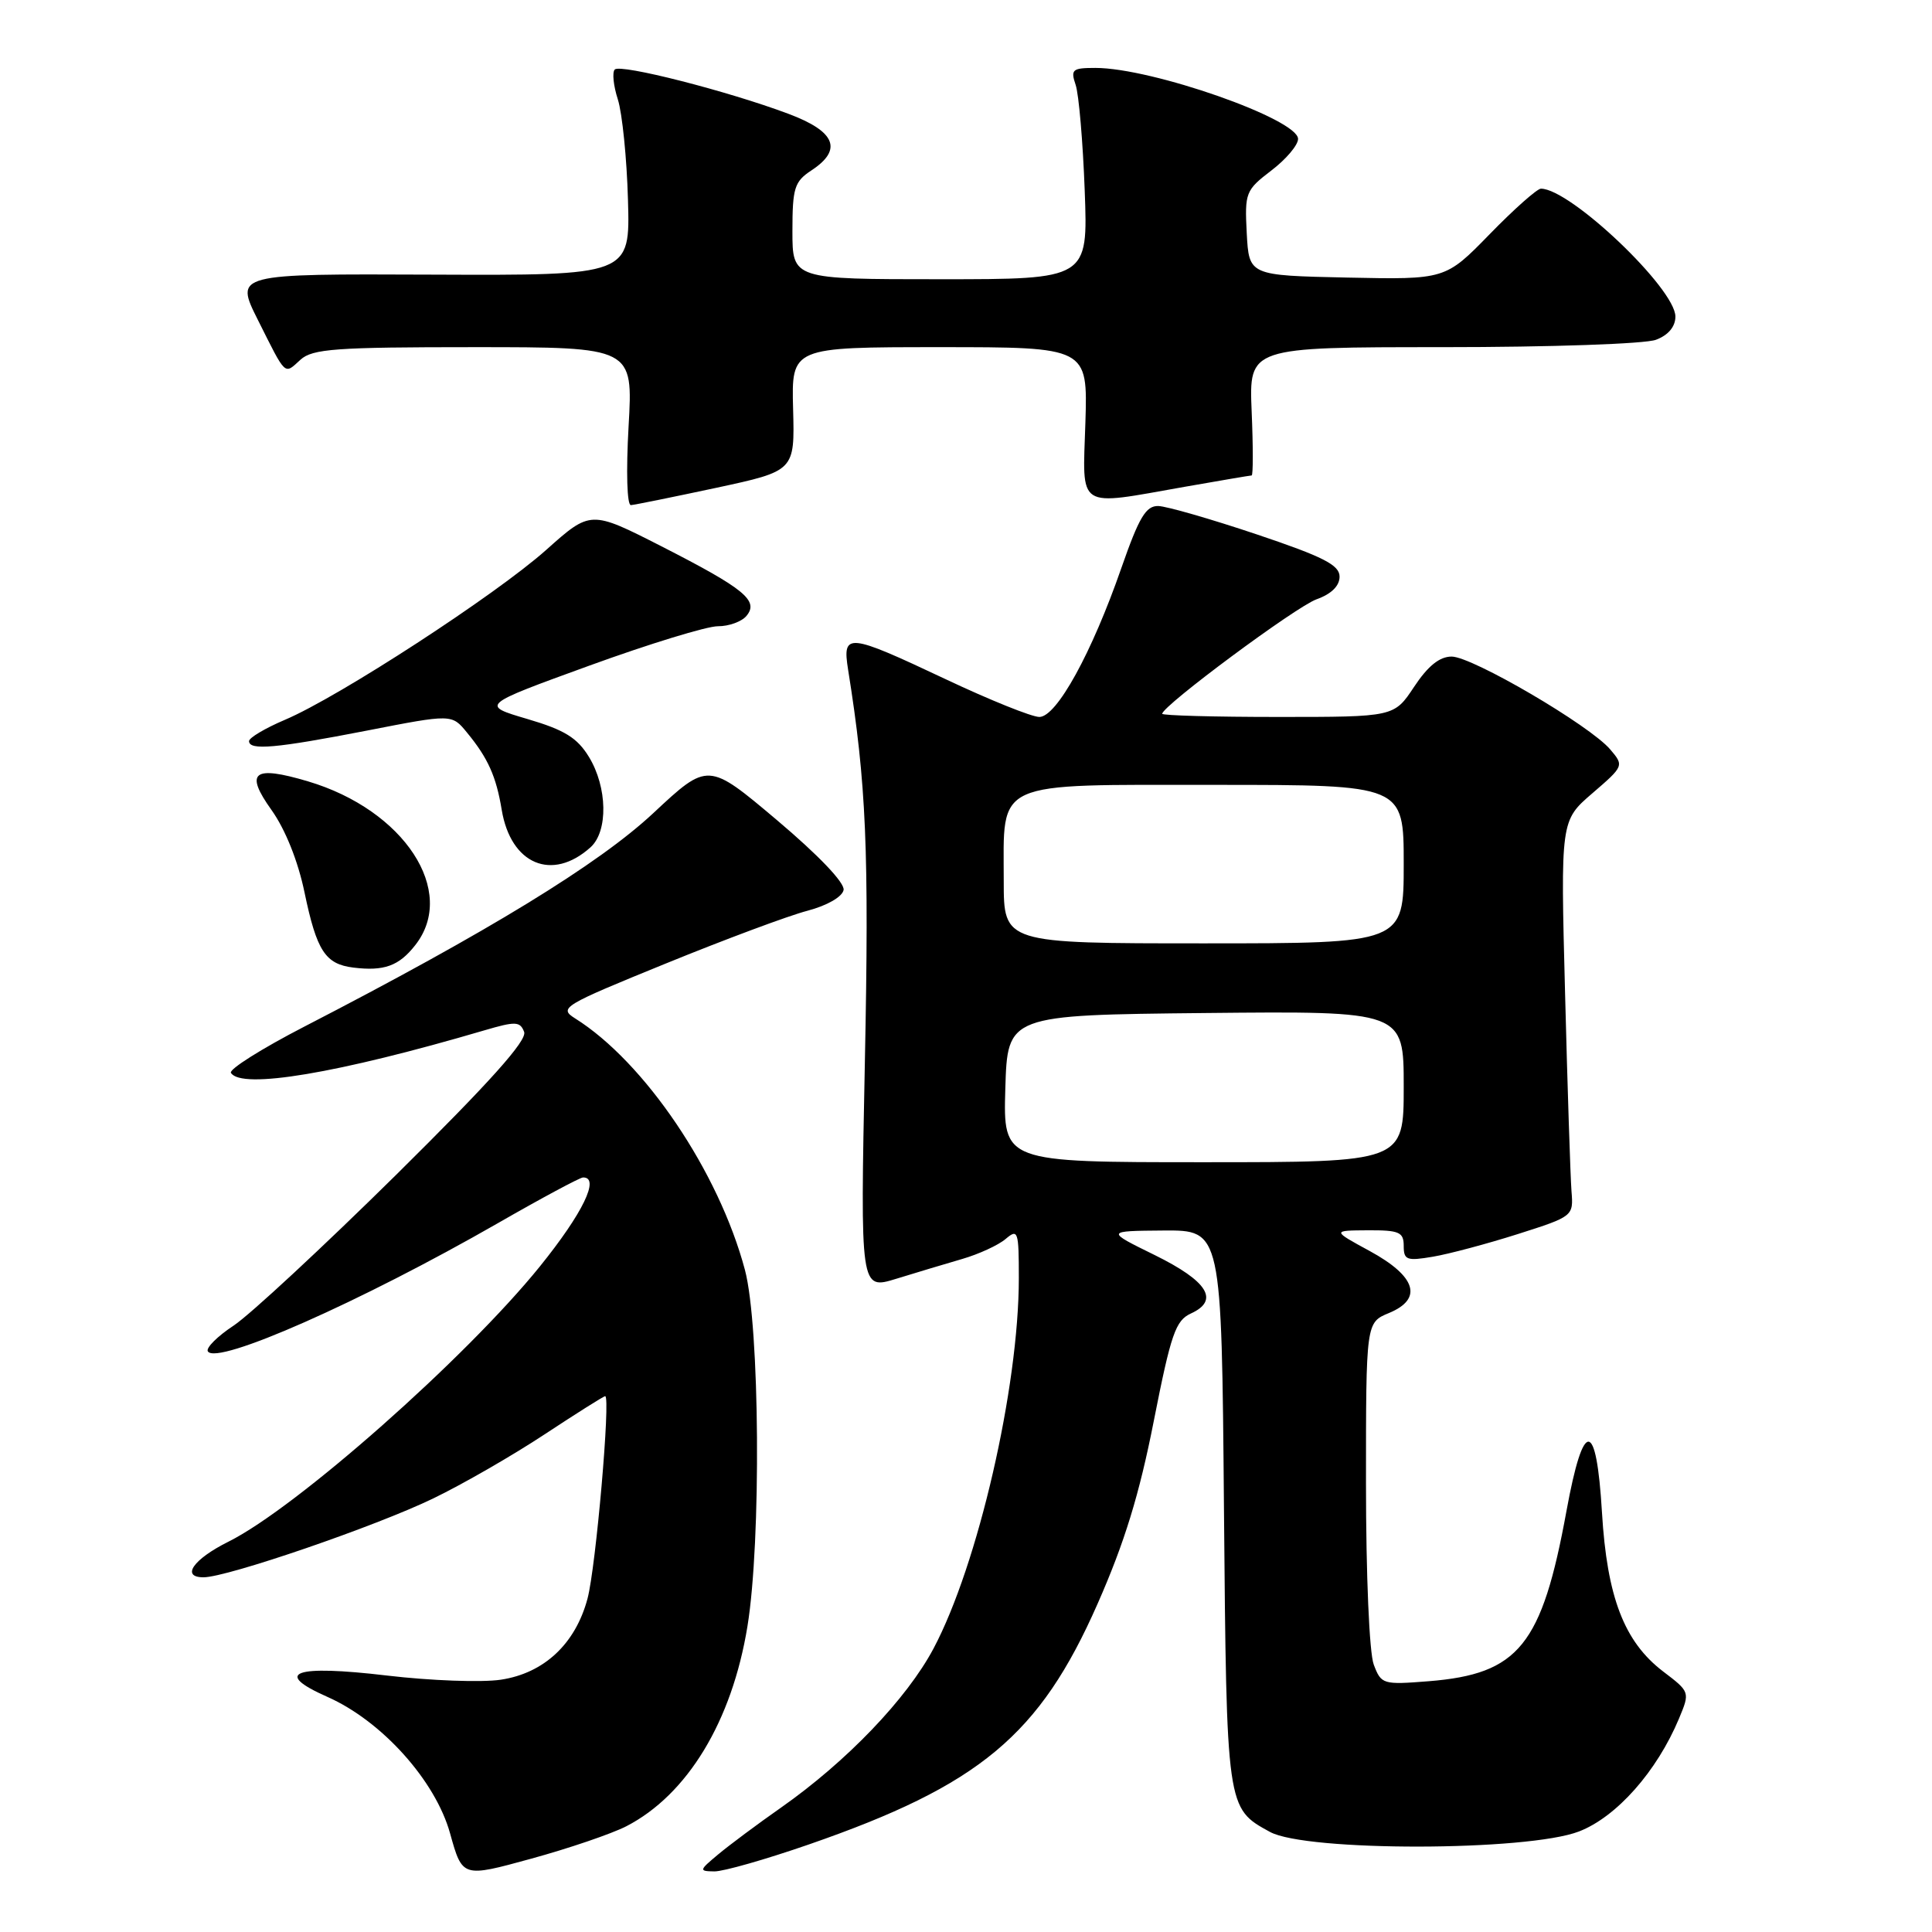<?xml version="1.0" encoding="UTF-8" standalone="no"?>
<!DOCTYPE svg PUBLIC "-//W3C//DTD SVG 1.1//EN" "http://www.w3.org/Graphics/SVG/1.1/DTD/svg11.dtd" >
<svg xmlns="http://www.w3.org/2000/svg" xmlns:xlink="http://www.w3.org/1999/xlink" version="1.1" viewBox="0 0 256 256">
 <g >
 <path fill="currentColor"
d=" M 82.99 241.99 C 91.09 237.81 96.99 228.08 99.04 215.50 C 100.88 204.24 100.68 175.70 98.71 168.28 C 95.25 155.28 85.43 140.73 76.20 134.94 C 74.01 133.56 74.55 133.24 88.20 127.68 C 96.07 124.47 104.52 121.32 106.99 120.68 C 109.60 119.99 111.60 118.84 111.78 117.93 C 111.96 116.99 108.48 113.34 102.95 108.67 C 93.82 100.97 93.82 100.97 86.57 107.74 C 79.33 114.50 64.66 123.48 40.29 136.05 C 34.67 138.95 30.31 141.70 30.60 142.16 C 31.97 144.38 44.78 142.23 64.17 136.53 C 68.32 135.31 68.91 135.33 69.45 136.73 C 69.88 137.85 64.92 143.38 52.48 155.68 C 42.81 165.22 33.13 174.21 30.97 175.64 C 28.80 177.07 27.26 178.61 27.54 179.06 C 28.70 180.95 47.75 172.53 66.00 162.06 C 71.78 158.74 76.84 156.03 77.25 156.02 C 79.55 155.97 77.23 160.75 71.56 167.78 C 61.74 179.94 39.28 199.79 30.29 204.27 C 25.62 206.59 23.93 209.00 26.97 209.00 C 30.10 209.00 49.82 202.23 57.43 198.54 C 61.32 196.66 67.95 192.84 72.16 190.06 C 76.38 187.28 79.99 185.00 80.19 185.00 C 80.93 185.00 78.96 207.67 77.85 211.82 C 76.25 217.82 72.09 221.71 66.36 222.57 C 63.83 222.95 57.05 222.70 51.29 222.02 C 38.99 220.56 36.06 221.61 43.37 224.84 C 50.59 228.03 57.70 235.94 59.64 242.94 C 61.27 248.79 61.27 248.79 70.37 246.29 C 75.38 244.92 81.06 242.98 82.99 241.99 Z  M 107.15 244.41 C 129.83 236.55 137.77 229.92 145.44 212.50 C 149.01 204.40 150.97 198.02 152.88 188.30 C 155.16 176.73 155.77 174.97 157.81 174.04 C 161.62 172.30 160.04 169.77 153.00 166.30 C 146.50 163.11 146.50 163.11 154.18 163.05 C 161.87 163.00 161.87 163.00 162.18 199.75 C 162.53 239.71 162.51 239.59 168.28 242.74 C 173.07 245.36 202.38 245.32 209.22 242.68 C 214.20 240.76 219.55 234.72 222.48 227.71 C 223.94 224.20 223.94 224.19 220.35 221.46 C 215.21 217.53 212.94 211.62 212.27 200.41 C 211.53 187.98 209.82 187.90 207.57 200.19 C 204.31 218.03 201.25 221.81 189.32 222.77 C 183.24 223.25 183.02 223.19 182.03 220.57 C 181.44 219.03 181.00 208.71 181.00 196.56 C 181.00 175.24 181.00 175.24 184.05 173.98 C 188.58 172.10 187.66 169.13 181.50 165.77 C 176.50 163.05 176.50 163.05 181.25 163.02 C 185.41 163.00 186.00 163.26 186.00 165.09 C 186.00 166.96 186.40 167.11 189.87 166.52 C 192.00 166.16 197.06 164.81 201.12 163.52 C 208.46 161.18 208.50 161.15 208.23 157.83 C 208.09 156.00 207.70 144.20 207.38 131.62 C 206.78 108.74 206.78 108.74 211.00 105.11 C 215.18 101.51 215.20 101.46 213.36 99.30 C 210.66 96.12 195.08 87.00 192.35 87.00 C 190.75 87.00 189.21 88.24 187.38 91.00 C 184.73 95.00 184.73 95.00 169.37 95.00 C 160.92 95.00 154.00 94.81 154.00 94.58 C 154.00 93.54 171.73 80.38 174.45 79.41 C 176.41 78.71 177.50 77.64 177.50 76.41 C 177.50 74.87 175.37 73.78 166.50 70.80 C 160.45 68.77 154.59 67.08 153.48 67.05 C 151.84 67.01 150.93 68.54 148.59 75.25 C 144.67 86.53 140.01 95.00 137.72 95.00 C 136.72 95.00 131.13 92.75 125.31 90.00 C 112.29 83.86 111.59 83.79 112.38 88.75 C 114.79 103.82 115.17 112.61 114.60 140.70 C 113.99 170.91 113.99 170.91 118.74 169.45 C 121.36 168.64 125.30 167.46 127.50 166.82 C 129.70 166.18 132.29 164.99 133.25 164.17 C 134.89 162.78 135.00 163.11 135.00 169.36 C 135.00 183.85 129.59 207.35 123.69 218.45 C 120.16 225.09 112.20 233.40 103.50 239.51 C 100.37 241.70 96.62 244.50 95.16 245.72 C 92.62 247.84 92.60 247.94 94.65 247.97 C 95.84 247.99 101.46 246.38 107.15 244.41 Z  M 55.02 125.24 C 60.63 118.12 53.56 107.32 40.80 103.53 C 33.55 101.38 32.38 102.30 35.99 107.35 C 37.81 109.91 39.49 114.10 40.35 118.25 C 41.97 126.01 43.10 127.75 46.82 128.21 C 50.89 128.71 52.86 128.00 55.02 125.24 Z  M 78.25 112.27 C 80.60 110.15 80.49 104.32 78.04 100.30 C 76.49 97.76 74.81 96.72 69.88 95.27 C 63.67 93.44 63.67 93.44 78.09 88.20 C 86.01 85.32 93.68 82.97 95.13 82.98 C 96.57 82.99 98.28 82.37 98.91 81.61 C 100.59 79.59 98.65 78.01 87.65 72.39 C 78.26 67.61 78.26 67.61 72.38 72.86 C 65.70 78.82 44.89 92.36 37.75 95.38 C 35.14 96.49 33.00 97.76 33.00 98.20 C 33.00 99.47 36.57 99.15 48.61 96.81 C 59.87 94.61 59.87 94.61 61.87 97.06 C 64.66 100.44 65.75 102.88 66.48 107.31 C 67.68 114.54 73.16 116.85 78.25 112.27 Z  M 94.90 64.64 C 105.31 62.40 105.31 62.40 105.09 54.20 C 104.87 46.00 104.87 46.00 124.50 46.00 C 144.13 46.00 144.13 46.00 143.82 56.00 C 143.45 67.67 142.49 67.06 157.00 64.50 C 161.68 63.68 165.66 63.00 165.85 63.00 C 166.05 63.00 166.05 59.17 165.85 54.50 C 165.50 46.00 165.50 46.00 191.18 46.00 C 205.45 46.00 218.01 45.57 219.43 45.02 C 221.06 44.41 222.00 43.28 222.00 41.95 C 222.00 38.24 208.08 25.00 204.18 25.00 C 203.68 25.00 200.62 27.71 197.39 31.03 C 191.52 37.05 191.52 37.05 178.51 36.78 C 165.50 36.50 165.50 36.50 165.20 30.90 C 164.92 25.53 165.05 25.20 168.45 22.60 C 170.40 21.12 172.00 19.23 172.00 18.41 C 172.00 15.79 152.65 9.00 145.15 9.00 C 142.08 9.00 141.84 9.21 142.53 11.25 C 142.95 12.49 143.49 18.79 143.73 25.25 C 144.17 37.00 144.17 37.00 124.58 37.00 C 105.00 37.00 105.00 37.00 105.00 30.62 C 105.00 24.91 105.27 24.06 107.50 22.59 C 111.70 19.84 110.73 17.42 104.47 15.08 C 96.42 12.06 82.22 8.44 81.46 9.21 C 81.10 9.57 81.28 11.36 81.87 13.18 C 82.45 15.01 83.06 21.00 83.21 26.50 C 83.50 36.50 83.50 36.50 57.31 36.39 C 31.11 36.28 31.11 36.28 34.17 42.39 C 37.97 49.97 37.63 49.65 39.82 47.66 C 41.41 46.22 44.50 46.00 62.77 46.00 C 83.89 46.00 83.89 46.00 83.29 56.50 C 82.95 62.52 83.08 66.97 83.60 66.93 C 84.09 66.90 89.18 65.86 94.90 64.64 Z  M 133.21 144.25 C 133.50 134.50 133.50 134.50 159.75 134.23 C 186.00 133.97 186.00 133.97 186.00 143.98 C 186.00 154.00 186.00 154.00 159.46 154.00 C 132.93 154.00 132.93 154.00 133.21 144.25 Z  M 133.00 116.72 C 133.00 103.26 131.37 104.00 161.06 104.00 C 186.00 104.00 186.00 104.00 186.00 114.50 C 186.00 125.00 186.00 125.00 159.50 125.00 C 133.00 125.00 133.00 125.00 133.00 116.72 Z "/>
</g>
</svg>
